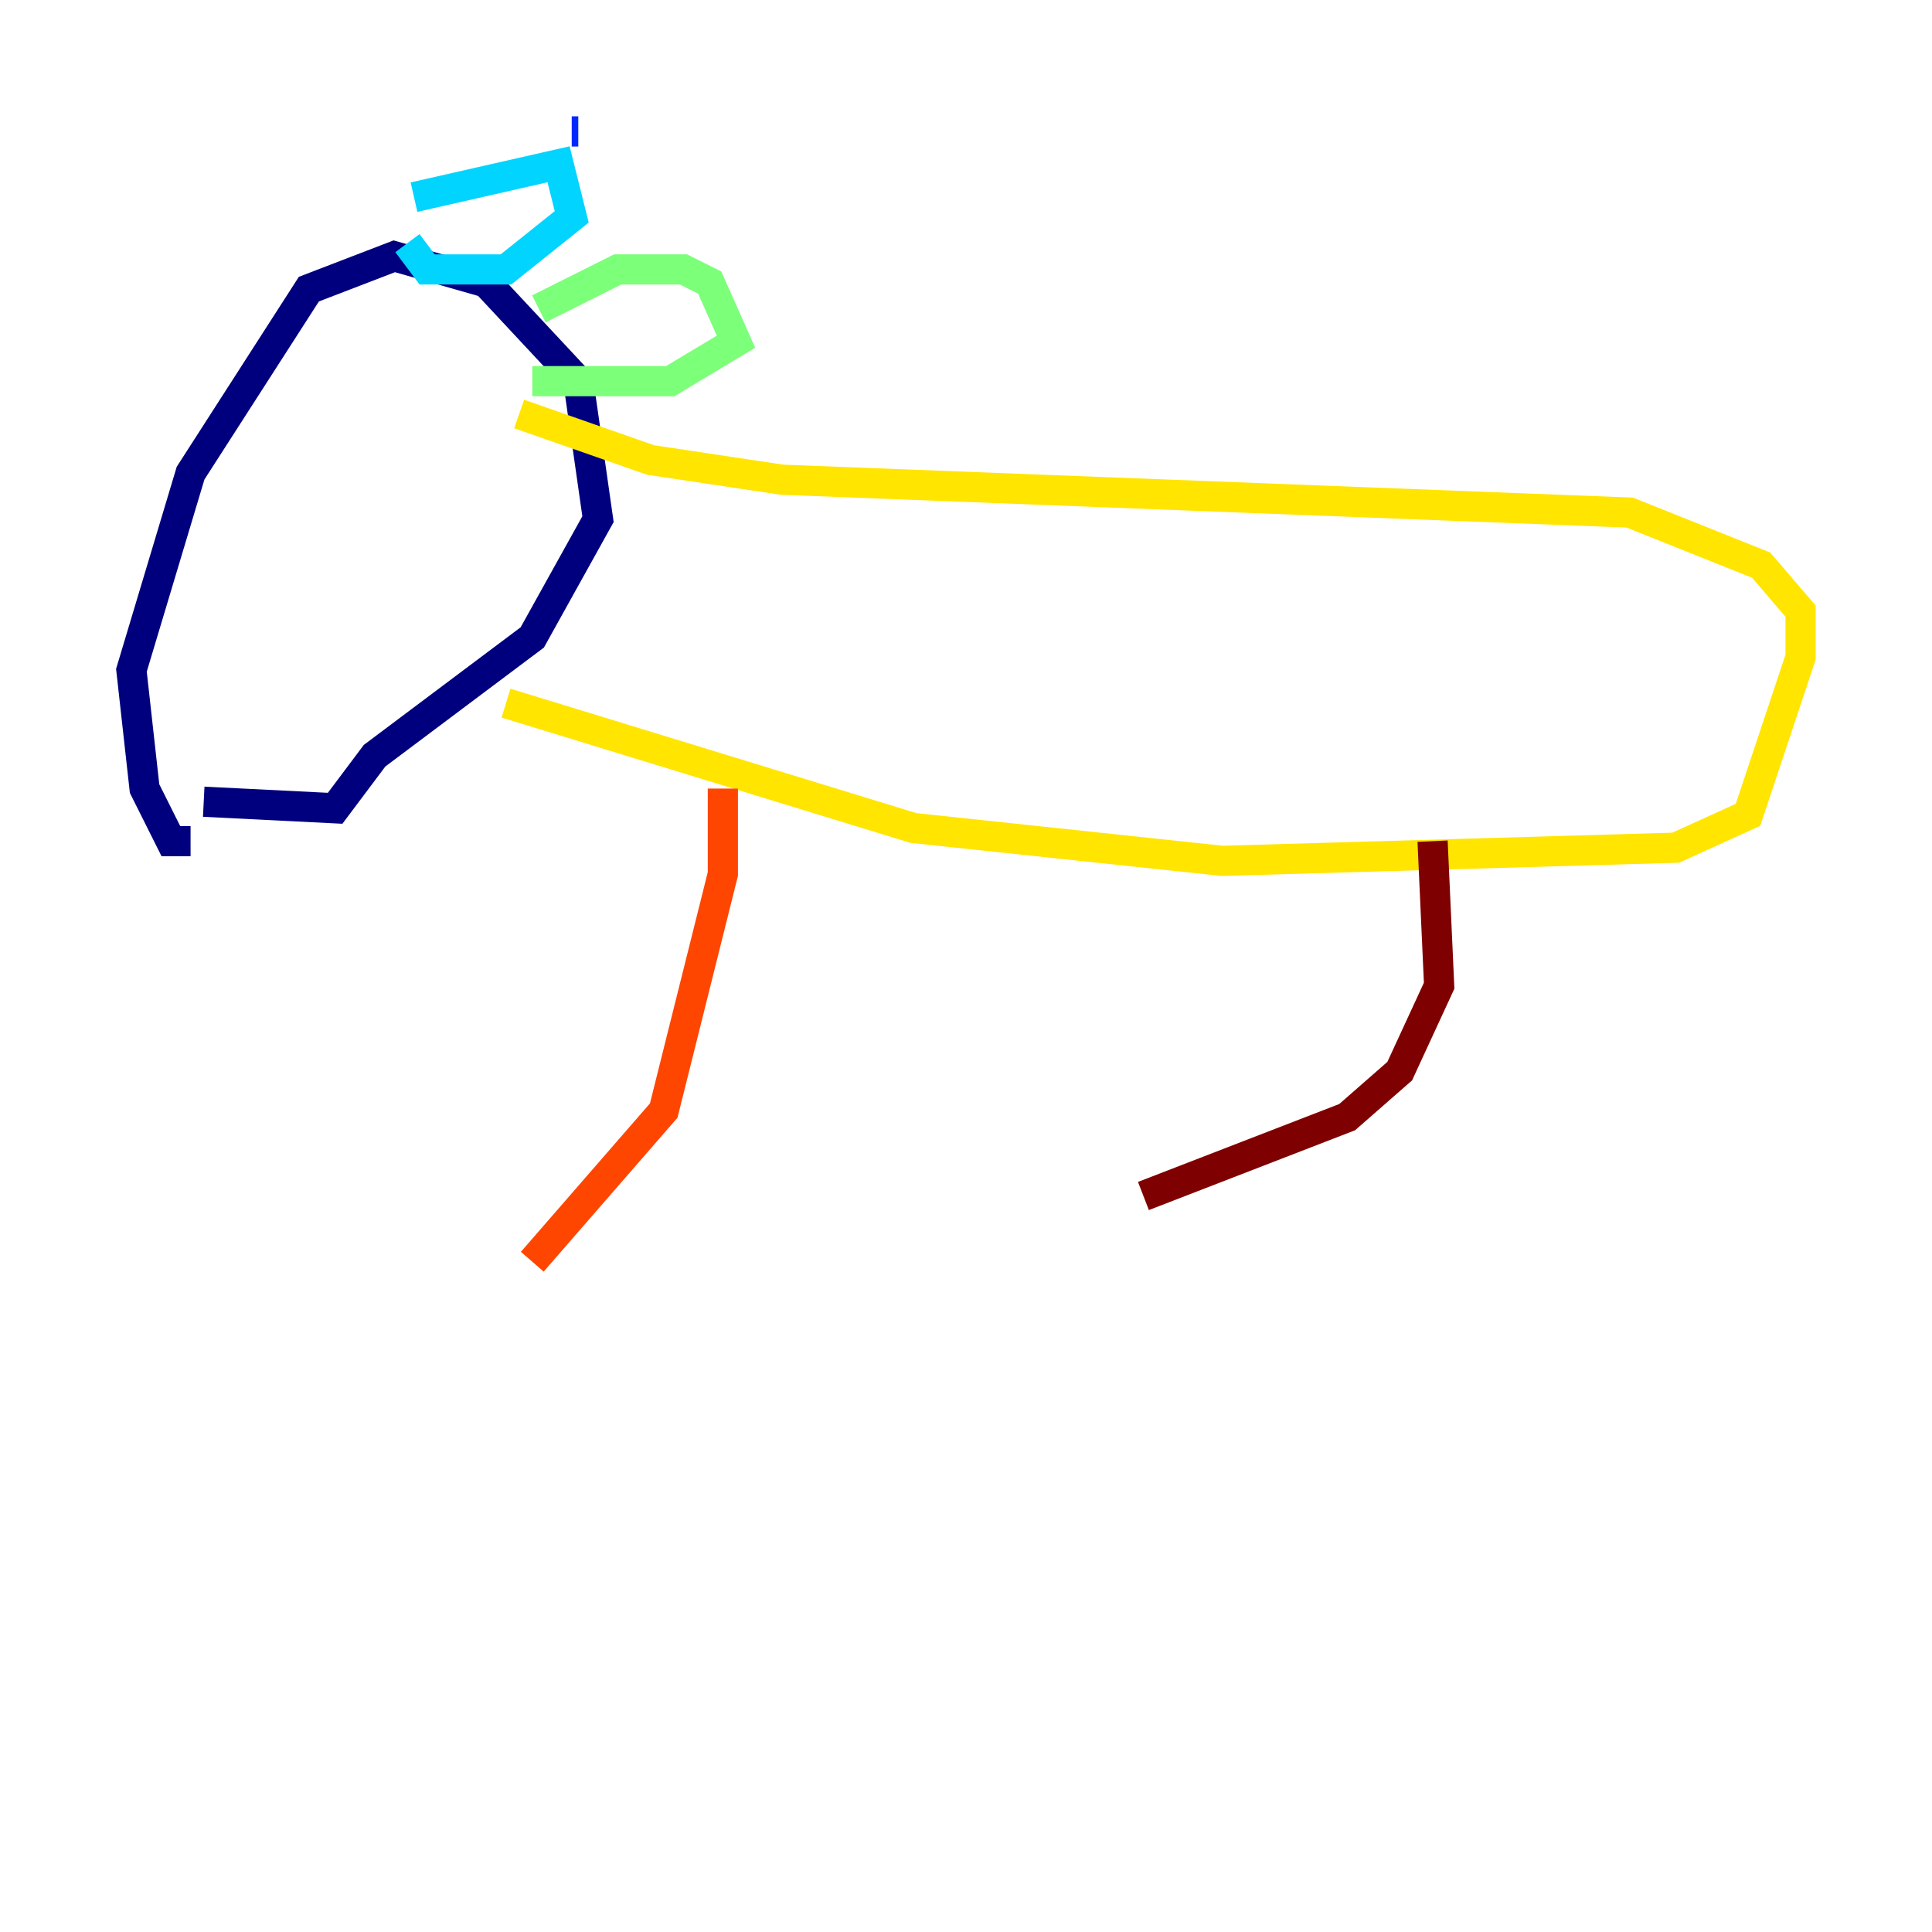 <?xml version="1.0" encoding="utf-8" ?>
<svg baseProfile="tiny" height="128" version="1.2" viewBox="0,0,128,128" width="128" xmlns="http://www.w3.org/2000/svg" xmlns:ev="http://www.w3.org/2001/xml-events" xmlns:xlink="http://www.w3.org/1999/xlink"><defs /><polyline fill="none" points="12.626,55.728 11.32,55.728 9.578,52.245 8.707,44.408 12.626,31.347 20.463,19.157 26.122,16.98 32.218,18.721 38.313,25.252 39.619,34.395 35.265,42.231 24.816,50.068 22.204,53.551 13.497,53.116" stroke="#00007f" stroke-width="2" /><polyline fill="none" points="37.878,8.707 38.313,8.707" stroke="#0028ff" stroke-width="2" /><polyline fill="none" points="27.429,13.061 37.007,10.884 37.878,14.367 33.524,17.85 28.299,17.85 26.993,16.109" stroke="#00d4ff" stroke-width="2" /><polyline fill="none" points="35.701,20.463 40.925,17.85 45.279,17.85 47.02,18.721 48.762,22.64 44.408,25.252 35.265,25.252" stroke="#7cff79" stroke-width="2" /><polyline fill="none" points="33.524,46.585 60.517,54.857 80.98,57.034 111.02,56.163 115.809,53.986 119.293,43.537 119.293,40.49 116.68,37.442 107.973,33.959 51.809,31.782 43.102,30.476 34.395,27.429" stroke="#ffe500" stroke-width="2" /><polyline fill="none" points="47.891,52.245 47.891,57.905 43.973,73.578 35.265,83.592" stroke="#ff4600" stroke-width="2" /><polyline fill="none" points="94.912,55.728 95.347,65.306 92.735,70.966 89.252,74.014 75.755,79.238" stroke="#7f0000" stroke-width="2" /></svg>